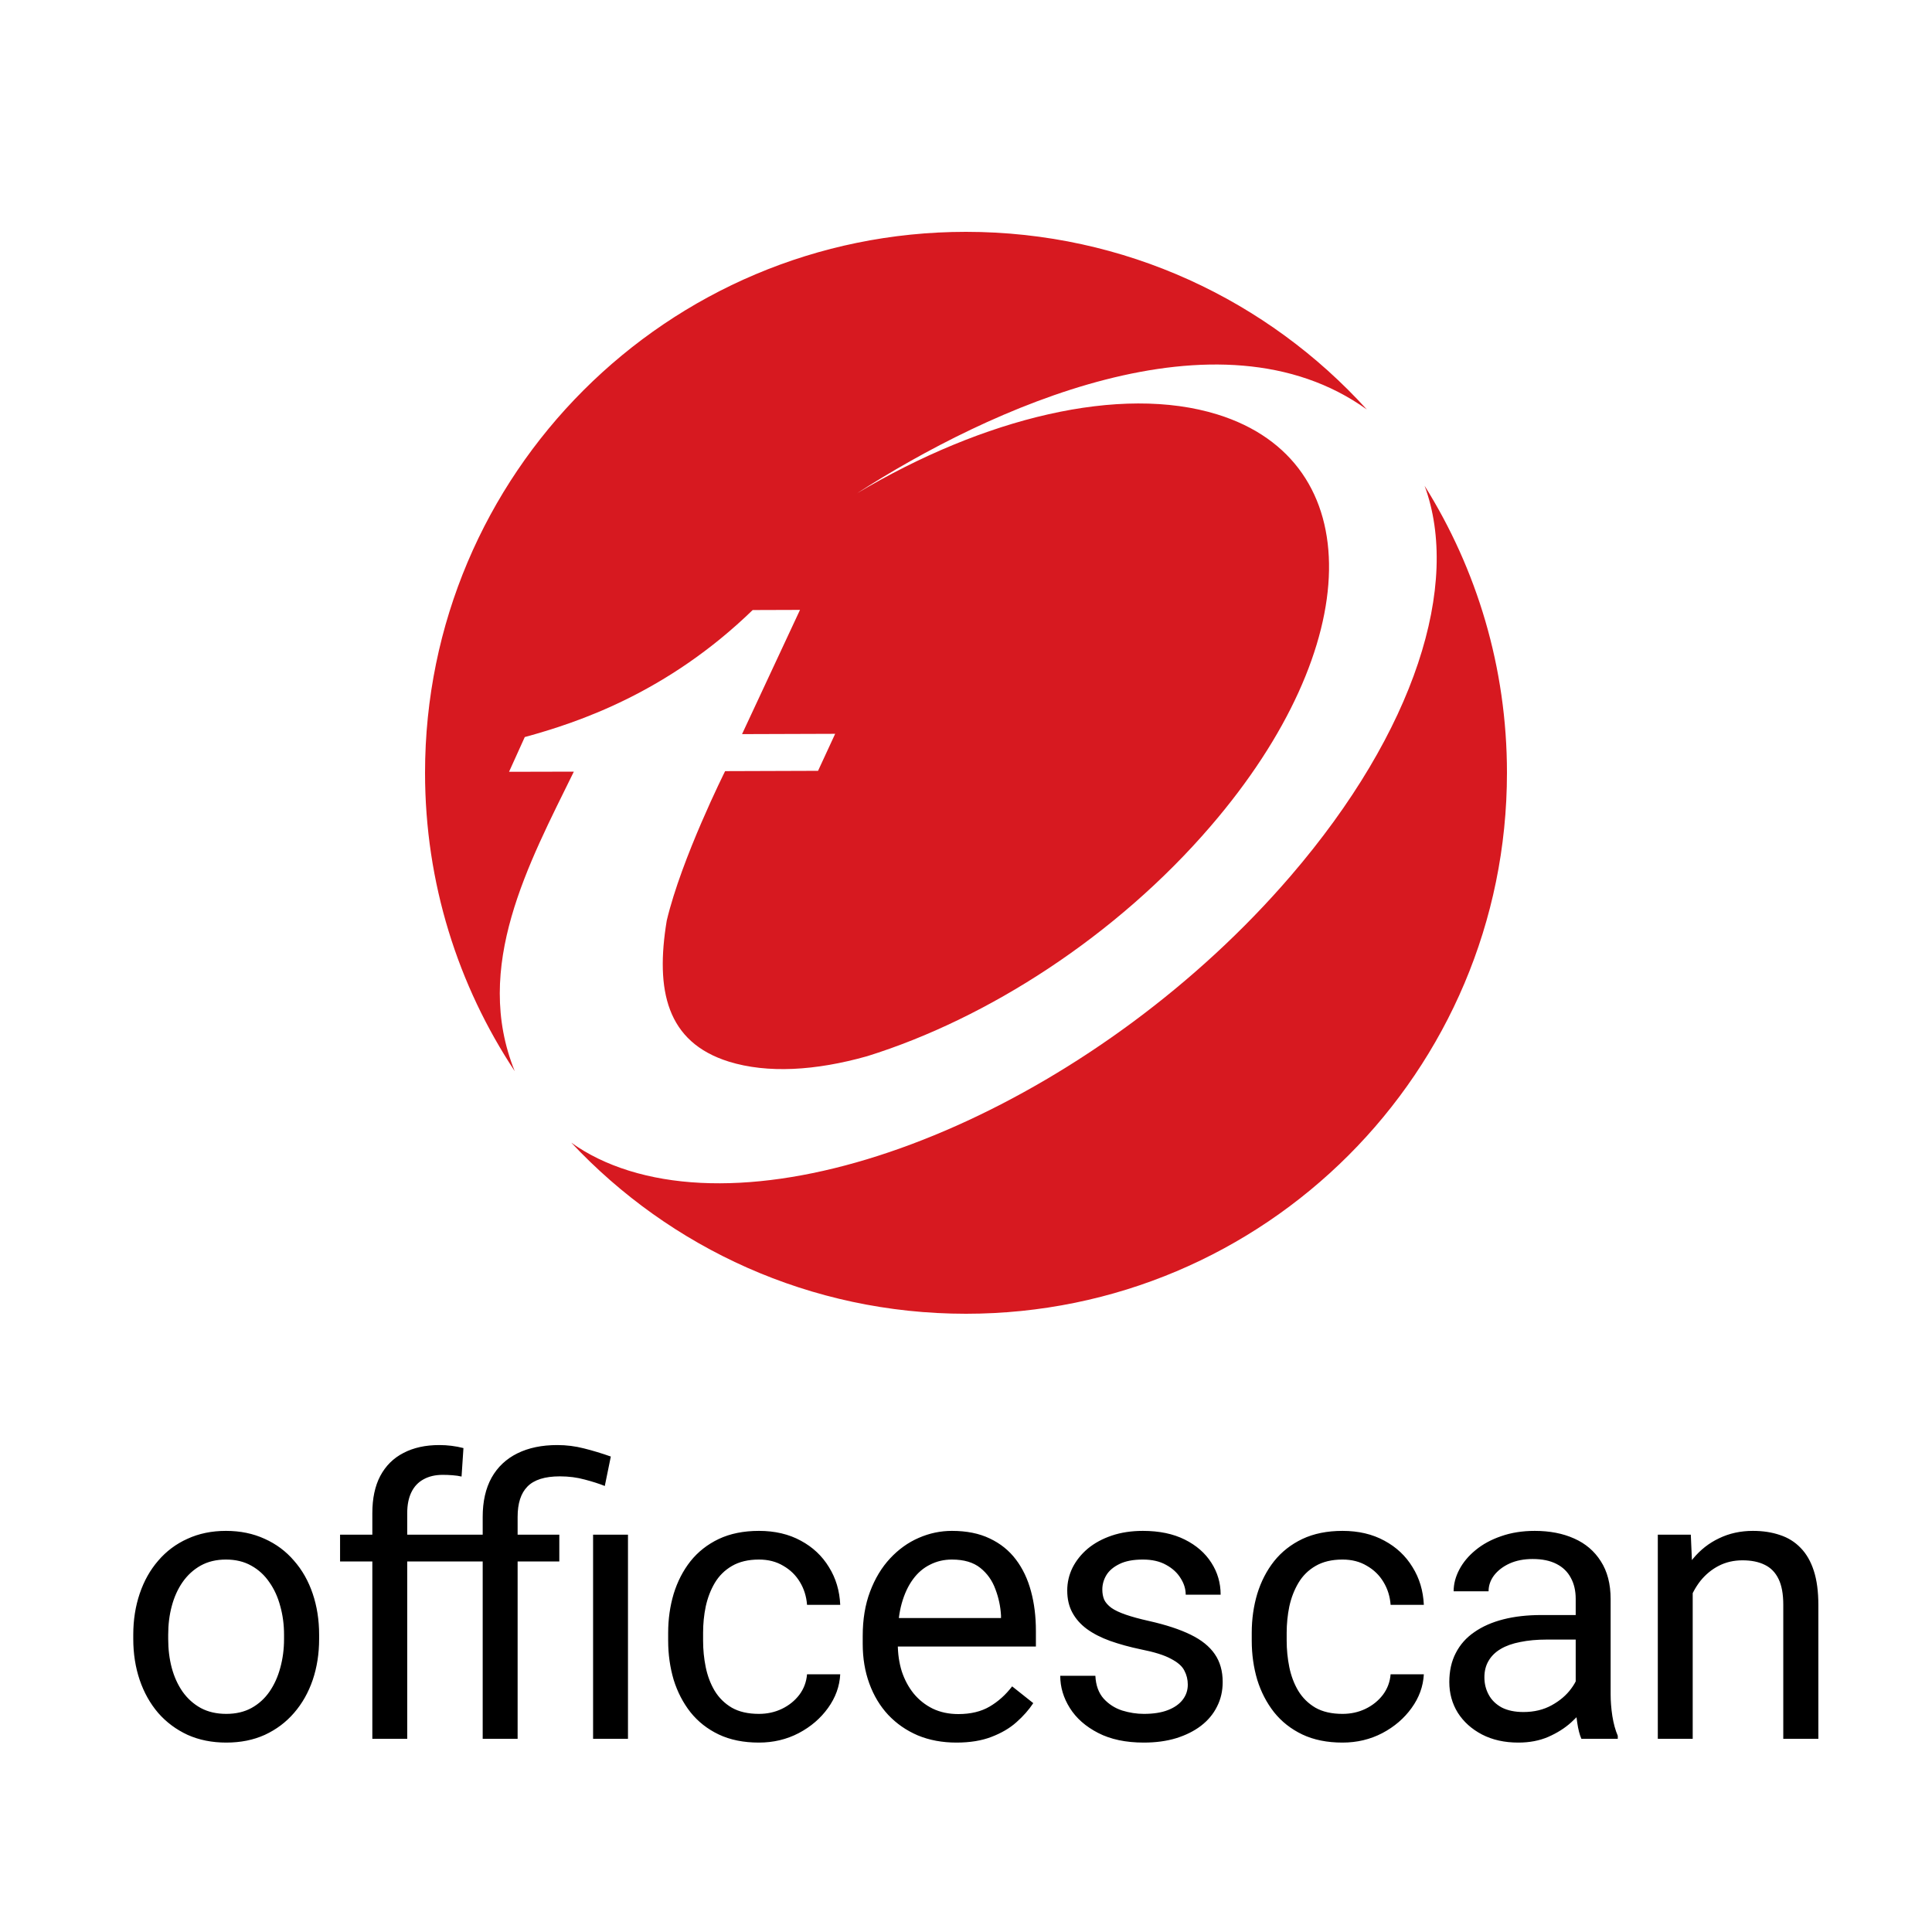 <svg width="50" height="50" viewBox="0 0 50 50" fill="none" xmlns="http://www.w3.org/2000/svg">
<path d="M14.851 19.97L13.174 19.974L13.581 19.075C14.967 18.697 17.275 17.925 19.479 15.788L20.704 15.784L19.204 18.999L21.614 18.991L21.171 19.949L18.766 19.957C18.766 19.957 17.637 22.213 17.255 23.826C16.958 25.627 17.249 26.971 18.863 27.475C19.86 27.784 21.103 27.713 22.443 27.334C25.561 26.363 28.894 24.218 31.332 21.381C35.347 16.717 35.425 11.945 31.51 10.727C28.998 9.946 25.456 10.814 22.177 12.768C25.579 10.574 31.529 7.835 35.374 10.598C32.812 7.773 29.112 6 24.999 6C17.269 6 11 12.268 11 20C11 22.855 11.856 25.509 13.322 27.723C12.226 25.018 13.683 22.351 14.851 19.97Z" fill="#D71920"/>
<path d="M36.869 12.573C37.806 15.117 36.634 18.913 33.401 22.671C28.547 28.316 20.878 31.73 16.276 30.297C15.705 30.119 15.208 29.875 14.785 29.572C17.339 32.298 20.97 34 24.999 34C32.732 34 39 27.733 39 20C39 17.27 38.217 14.726 36.869 12.573Z" fill="#D71920"/>
<path d="M3.449 42.417V42.305C3.449 41.924 3.505 41.571 3.615 41.245C3.726 40.916 3.885 40.632 4.094 40.391C4.302 40.147 4.554 39.958 4.851 39.824C5.147 39.688 5.479 39.619 5.847 39.619C6.218 39.619 6.551 39.688 6.848 39.824C7.147 39.958 7.401 40.147 7.609 40.391C7.821 40.632 7.982 40.916 8.093 41.245C8.203 41.571 8.259 41.924 8.259 42.305V42.417C8.259 42.798 8.203 43.151 8.093 43.477C7.982 43.802 7.821 44.087 7.609 44.331C7.401 44.572 7.149 44.761 6.853 44.898C6.56 45.031 6.228 45.098 5.856 45.098C5.485 45.098 5.152 45.031 4.855 44.898C4.559 44.761 4.305 44.572 4.094 44.331C3.885 44.087 3.726 43.802 3.615 43.477C3.505 43.151 3.449 42.798 3.449 42.417ZM4.353 42.305V42.417C4.353 42.681 4.383 42.93 4.445 43.164C4.507 43.395 4.6 43.6 4.724 43.779C4.851 43.958 5.008 44.1 5.197 44.204C5.386 44.305 5.606 44.355 5.856 44.355C6.104 44.355 6.32 44.305 6.506 44.204C6.695 44.1 6.851 43.958 6.975 43.779C7.098 43.6 7.191 43.395 7.253 43.164C7.318 42.93 7.351 42.681 7.351 42.417V42.305C7.351 42.044 7.318 41.798 7.253 41.567C7.191 41.333 7.097 41.126 6.97 40.947C6.846 40.765 6.69 40.622 6.501 40.518C6.315 40.413 6.097 40.361 5.847 40.361C5.599 40.361 5.381 40.413 5.192 40.518C5.007 40.622 4.851 40.765 4.724 40.947C4.6 41.126 4.507 41.333 4.445 41.567C4.383 41.798 4.353 42.044 4.353 42.305ZM10.539 45H9.636V39.16C9.636 38.779 9.704 38.459 9.841 38.198C9.981 37.935 10.181 37.736 10.442 37.602C10.702 37.466 11.011 37.398 11.369 37.398C11.473 37.398 11.578 37.404 11.682 37.417C11.789 37.43 11.893 37.45 11.994 37.476L11.945 38.213C11.877 38.197 11.799 38.185 11.711 38.179C11.627 38.172 11.542 38.169 11.457 38.169C11.265 38.169 11.099 38.208 10.959 38.286C10.822 38.361 10.718 38.472 10.647 38.618C10.575 38.765 10.539 38.945 10.539 39.16V45ZM11.711 39.717V40.41H8.801V39.717H11.711ZM13.396 45H12.492V39.258C12.492 38.857 12.569 38.519 12.722 38.242C12.878 37.965 13.101 37.755 13.391 37.612C13.681 37.469 14.024 37.398 14.421 37.398C14.659 37.398 14.89 37.427 15.114 37.485C15.339 37.541 15.57 37.611 15.808 37.695L15.652 38.457C15.505 38.398 15.333 38.343 15.134 38.291C14.935 38.236 14.721 38.208 14.489 38.208C14.102 38.208 13.822 38.296 13.65 38.472C13.48 38.644 13.396 38.906 13.396 39.258V45ZM14.475 39.717V40.41H11.657V39.717H14.475ZM16.252 39.717V45H15.349V39.717H16.252ZM19.641 44.355C19.856 44.355 20.054 44.312 20.237 44.224C20.419 44.136 20.569 44.015 20.686 43.862C20.803 43.706 20.87 43.529 20.886 43.33H21.745C21.729 43.643 21.623 43.934 21.428 44.204C21.236 44.471 20.984 44.688 20.671 44.853C20.359 45.016 20.015 45.098 19.641 45.098C19.244 45.098 18.897 45.028 18.601 44.888C18.308 44.748 18.064 44.556 17.869 44.312C17.677 44.067 17.532 43.787 17.434 43.472C17.34 43.153 17.292 42.816 17.292 42.461V42.256C17.292 41.901 17.34 41.566 17.434 41.25C17.532 40.931 17.677 40.649 17.869 40.405C18.064 40.161 18.308 39.969 18.601 39.829C18.897 39.689 19.244 39.619 19.641 39.619C20.054 39.619 20.416 39.704 20.725 39.873C21.034 40.039 21.277 40.267 21.453 40.557C21.632 40.843 21.729 41.169 21.745 41.533H20.886C20.87 41.315 20.808 41.118 20.701 40.942C20.596 40.767 20.453 40.627 20.271 40.523C20.092 40.415 19.882 40.361 19.641 40.361C19.364 40.361 19.132 40.417 18.943 40.527C18.757 40.635 18.609 40.781 18.498 40.967C18.391 41.149 18.313 41.352 18.264 41.577C18.218 41.798 18.196 42.025 18.196 42.256V42.461C18.196 42.692 18.218 42.92 18.264 43.145C18.31 43.369 18.386 43.573 18.494 43.755C18.604 43.937 18.752 44.084 18.938 44.194C19.127 44.302 19.361 44.355 19.641 44.355ZM24.753 45.098C24.386 45.098 24.052 45.036 23.753 44.912C23.456 44.785 23.201 44.608 22.986 44.38C22.774 44.152 22.612 43.882 22.498 43.569C22.384 43.257 22.327 42.915 22.327 42.544V42.339C22.327 41.909 22.39 41.527 22.517 41.191C22.644 40.853 22.817 40.566 23.035 40.332C23.253 40.098 23.5 39.92 23.777 39.8C24.054 39.679 24.34 39.619 24.636 39.619C25.014 39.619 25.34 39.684 25.613 39.815C25.89 39.945 26.116 40.127 26.292 40.361C26.467 40.592 26.598 40.866 26.682 41.182C26.767 41.494 26.809 41.836 26.809 42.207V42.612H22.864V41.875H25.906V41.807C25.893 41.572 25.844 41.344 25.759 41.123C25.678 40.902 25.548 40.719 25.369 40.576C25.19 40.433 24.946 40.361 24.636 40.361C24.431 40.361 24.242 40.405 24.07 40.493C23.897 40.578 23.749 40.705 23.626 40.874C23.502 41.043 23.406 41.25 23.337 41.494C23.269 41.738 23.235 42.02 23.235 42.339V42.544C23.235 42.795 23.269 43.031 23.337 43.252C23.409 43.47 23.512 43.662 23.645 43.828C23.782 43.994 23.946 44.124 24.138 44.219C24.334 44.313 24.555 44.36 24.802 44.36C25.121 44.36 25.392 44.295 25.613 44.165C25.834 44.035 26.028 43.861 26.194 43.643L26.741 44.077C26.627 44.25 26.482 44.414 26.306 44.57C26.131 44.727 25.914 44.853 25.657 44.951C25.403 45.049 25.102 45.098 24.753 45.098ZM30.74 43.599C30.74 43.468 30.711 43.348 30.652 43.237C30.597 43.123 30.481 43.021 30.305 42.93C30.133 42.835 29.872 42.754 29.524 42.685C29.231 42.624 28.966 42.55 28.728 42.466C28.494 42.381 28.294 42.279 28.128 42.158C27.965 42.038 27.84 41.896 27.752 41.733C27.664 41.571 27.62 41.38 27.62 41.162C27.62 40.954 27.666 40.757 27.757 40.571C27.851 40.386 27.983 40.221 28.152 40.078C28.325 39.935 28.531 39.823 28.772 39.741C29.013 39.66 29.282 39.619 29.578 39.619C30.001 39.619 30.362 39.694 30.662 39.844C30.961 39.993 31.191 40.194 31.35 40.444C31.51 40.692 31.59 40.967 31.59 41.27H30.686C30.686 41.123 30.642 40.981 30.555 40.845C30.47 40.705 30.345 40.589 30.178 40.498C30.016 40.407 29.816 40.361 29.578 40.361C29.327 40.361 29.124 40.4 28.968 40.478C28.815 40.553 28.702 40.649 28.631 40.767C28.562 40.884 28.528 41.008 28.528 41.138C28.528 41.235 28.544 41.323 28.577 41.401C28.613 41.476 28.675 41.546 28.762 41.611C28.85 41.673 28.974 41.732 29.134 41.787C29.293 41.842 29.497 41.898 29.744 41.953C30.177 42.051 30.533 42.168 30.813 42.305C31.093 42.441 31.302 42.609 31.438 42.808C31.575 43.006 31.643 43.247 31.643 43.53C31.643 43.761 31.595 43.973 31.497 44.165C31.402 44.357 31.264 44.523 31.082 44.663C30.903 44.8 30.688 44.907 30.437 44.985C30.19 45.06 29.912 45.098 29.602 45.098C29.137 45.098 28.743 45.015 28.421 44.849C28.098 44.683 27.854 44.468 27.688 44.204C27.522 43.94 27.439 43.662 27.439 43.369H28.348C28.36 43.617 28.432 43.813 28.562 43.96C28.692 44.103 28.852 44.206 29.041 44.268C29.23 44.326 29.417 44.355 29.602 44.355C29.85 44.355 30.056 44.323 30.223 44.258C30.392 44.193 30.52 44.103 30.608 43.989C30.696 43.875 30.74 43.745 30.74 43.599ZM34.744 44.355C34.959 44.355 35.158 44.312 35.34 44.224C35.522 44.136 35.672 44.015 35.789 43.862C35.906 43.706 35.973 43.529 35.989 43.33H36.849C36.832 43.643 36.727 43.934 36.531 44.204C36.339 44.471 36.087 44.688 35.774 44.853C35.462 45.016 35.118 45.098 34.744 45.098C34.347 45.098 34 45.028 33.704 44.888C33.411 44.748 33.167 44.556 32.972 44.312C32.78 44.067 32.635 43.787 32.537 43.472C32.443 43.153 32.395 42.816 32.395 42.461V42.256C32.395 41.901 32.443 41.566 32.537 41.25C32.635 40.931 32.78 40.649 32.972 40.405C33.167 40.161 33.411 39.969 33.704 39.829C34 39.689 34.347 39.619 34.744 39.619C35.158 39.619 35.519 39.704 35.828 39.873C36.137 40.039 36.38 40.267 36.556 40.557C36.735 40.843 36.832 41.169 36.849 41.533H35.989C35.973 41.315 35.911 41.118 35.804 40.942C35.7 40.767 35.556 40.627 35.374 40.523C35.195 40.415 34.985 40.361 34.744 40.361C34.467 40.361 34.235 40.417 34.046 40.527C33.86 40.635 33.712 40.781 33.602 40.967C33.494 41.149 33.416 41.352 33.367 41.577C33.322 41.798 33.299 42.025 33.299 42.256V42.461C33.299 42.692 33.322 42.92 33.367 43.145C33.413 43.369 33.489 43.573 33.597 43.755C33.707 43.937 33.855 44.084 34.041 44.194C34.23 44.302 34.464 44.355 34.744 44.355ZM40.779 44.097V41.377C40.779 41.169 40.737 40.988 40.653 40.835C40.571 40.679 40.447 40.558 40.281 40.474C40.115 40.389 39.91 40.347 39.666 40.347C39.438 40.347 39.238 40.386 39.066 40.464C38.896 40.542 38.763 40.645 38.665 40.772C38.571 40.898 38.524 41.035 38.524 41.182H37.62C37.62 40.993 37.669 40.806 37.767 40.62C37.864 40.435 38.004 40.267 38.187 40.117C38.372 39.964 38.594 39.844 38.851 39.756C39.111 39.665 39.401 39.619 39.72 39.619C40.104 39.619 40.443 39.684 40.736 39.815C41.032 39.945 41.263 40.142 41.429 40.405C41.598 40.666 41.683 40.993 41.683 41.387V43.848C41.683 44.023 41.697 44.211 41.727 44.409C41.759 44.608 41.806 44.779 41.868 44.922V45H40.926C40.88 44.896 40.845 44.758 40.819 44.585C40.792 44.409 40.779 44.246 40.779 44.097ZM40.936 41.797L40.946 42.432H40.032C39.775 42.432 39.546 42.453 39.344 42.495C39.142 42.534 38.973 42.594 38.836 42.676C38.699 42.757 38.595 42.86 38.524 42.983C38.452 43.104 38.416 43.245 38.416 43.408C38.416 43.574 38.454 43.726 38.529 43.862C38.603 43.999 38.716 44.108 38.865 44.19C39.018 44.268 39.206 44.307 39.427 44.307C39.704 44.307 39.948 44.248 40.159 44.131C40.371 44.014 40.539 43.87 40.662 43.701C40.789 43.532 40.858 43.367 40.867 43.208L41.253 43.643C41.23 43.779 41.169 43.931 41.068 44.097C40.967 44.263 40.832 44.422 40.662 44.575C40.496 44.725 40.298 44.85 40.067 44.951C39.839 45.049 39.582 45.098 39.295 45.098C38.937 45.098 38.623 45.028 38.353 44.888C38.086 44.748 37.877 44.56 37.728 44.326C37.581 44.089 37.508 43.823 37.508 43.53C37.508 43.247 37.563 42.998 37.674 42.783C37.785 42.565 37.944 42.384 38.153 42.241C38.361 42.095 38.611 41.984 38.904 41.909C39.197 41.834 39.525 41.797 39.886 41.797H40.936ZM43.807 40.845V45H42.904V39.717H43.758L43.807 40.845ZM43.592 42.158L43.216 42.144C43.219 41.782 43.273 41.449 43.377 41.143C43.481 40.833 43.628 40.565 43.817 40.337C44.006 40.109 44.23 39.933 44.491 39.81C44.754 39.683 45.046 39.619 45.365 39.619C45.625 39.619 45.859 39.655 46.068 39.727C46.276 39.795 46.453 39.906 46.6 40.059C46.75 40.212 46.864 40.41 46.942 40.654C47.02 40.895 47.059 41.19 47.059 41.538V45H46.151V41.528C46.151 41.252 46.11 41.03 46.029 40.864C45.947 40.695 45.828 40.573 45.672 40.498C45.516 40.42 45.324 40.381 45.096 40.381C44.871 40.381 44.666 40.428 44.481 40.523C44.299 40.617 44.141 40.747 44.007 40.913C43.877 41.079 43.775 41.27 43.7 41.484C43.628 41.696 43.592 41.921 43.592 42.158Z" fill="black"/>
</svg>
